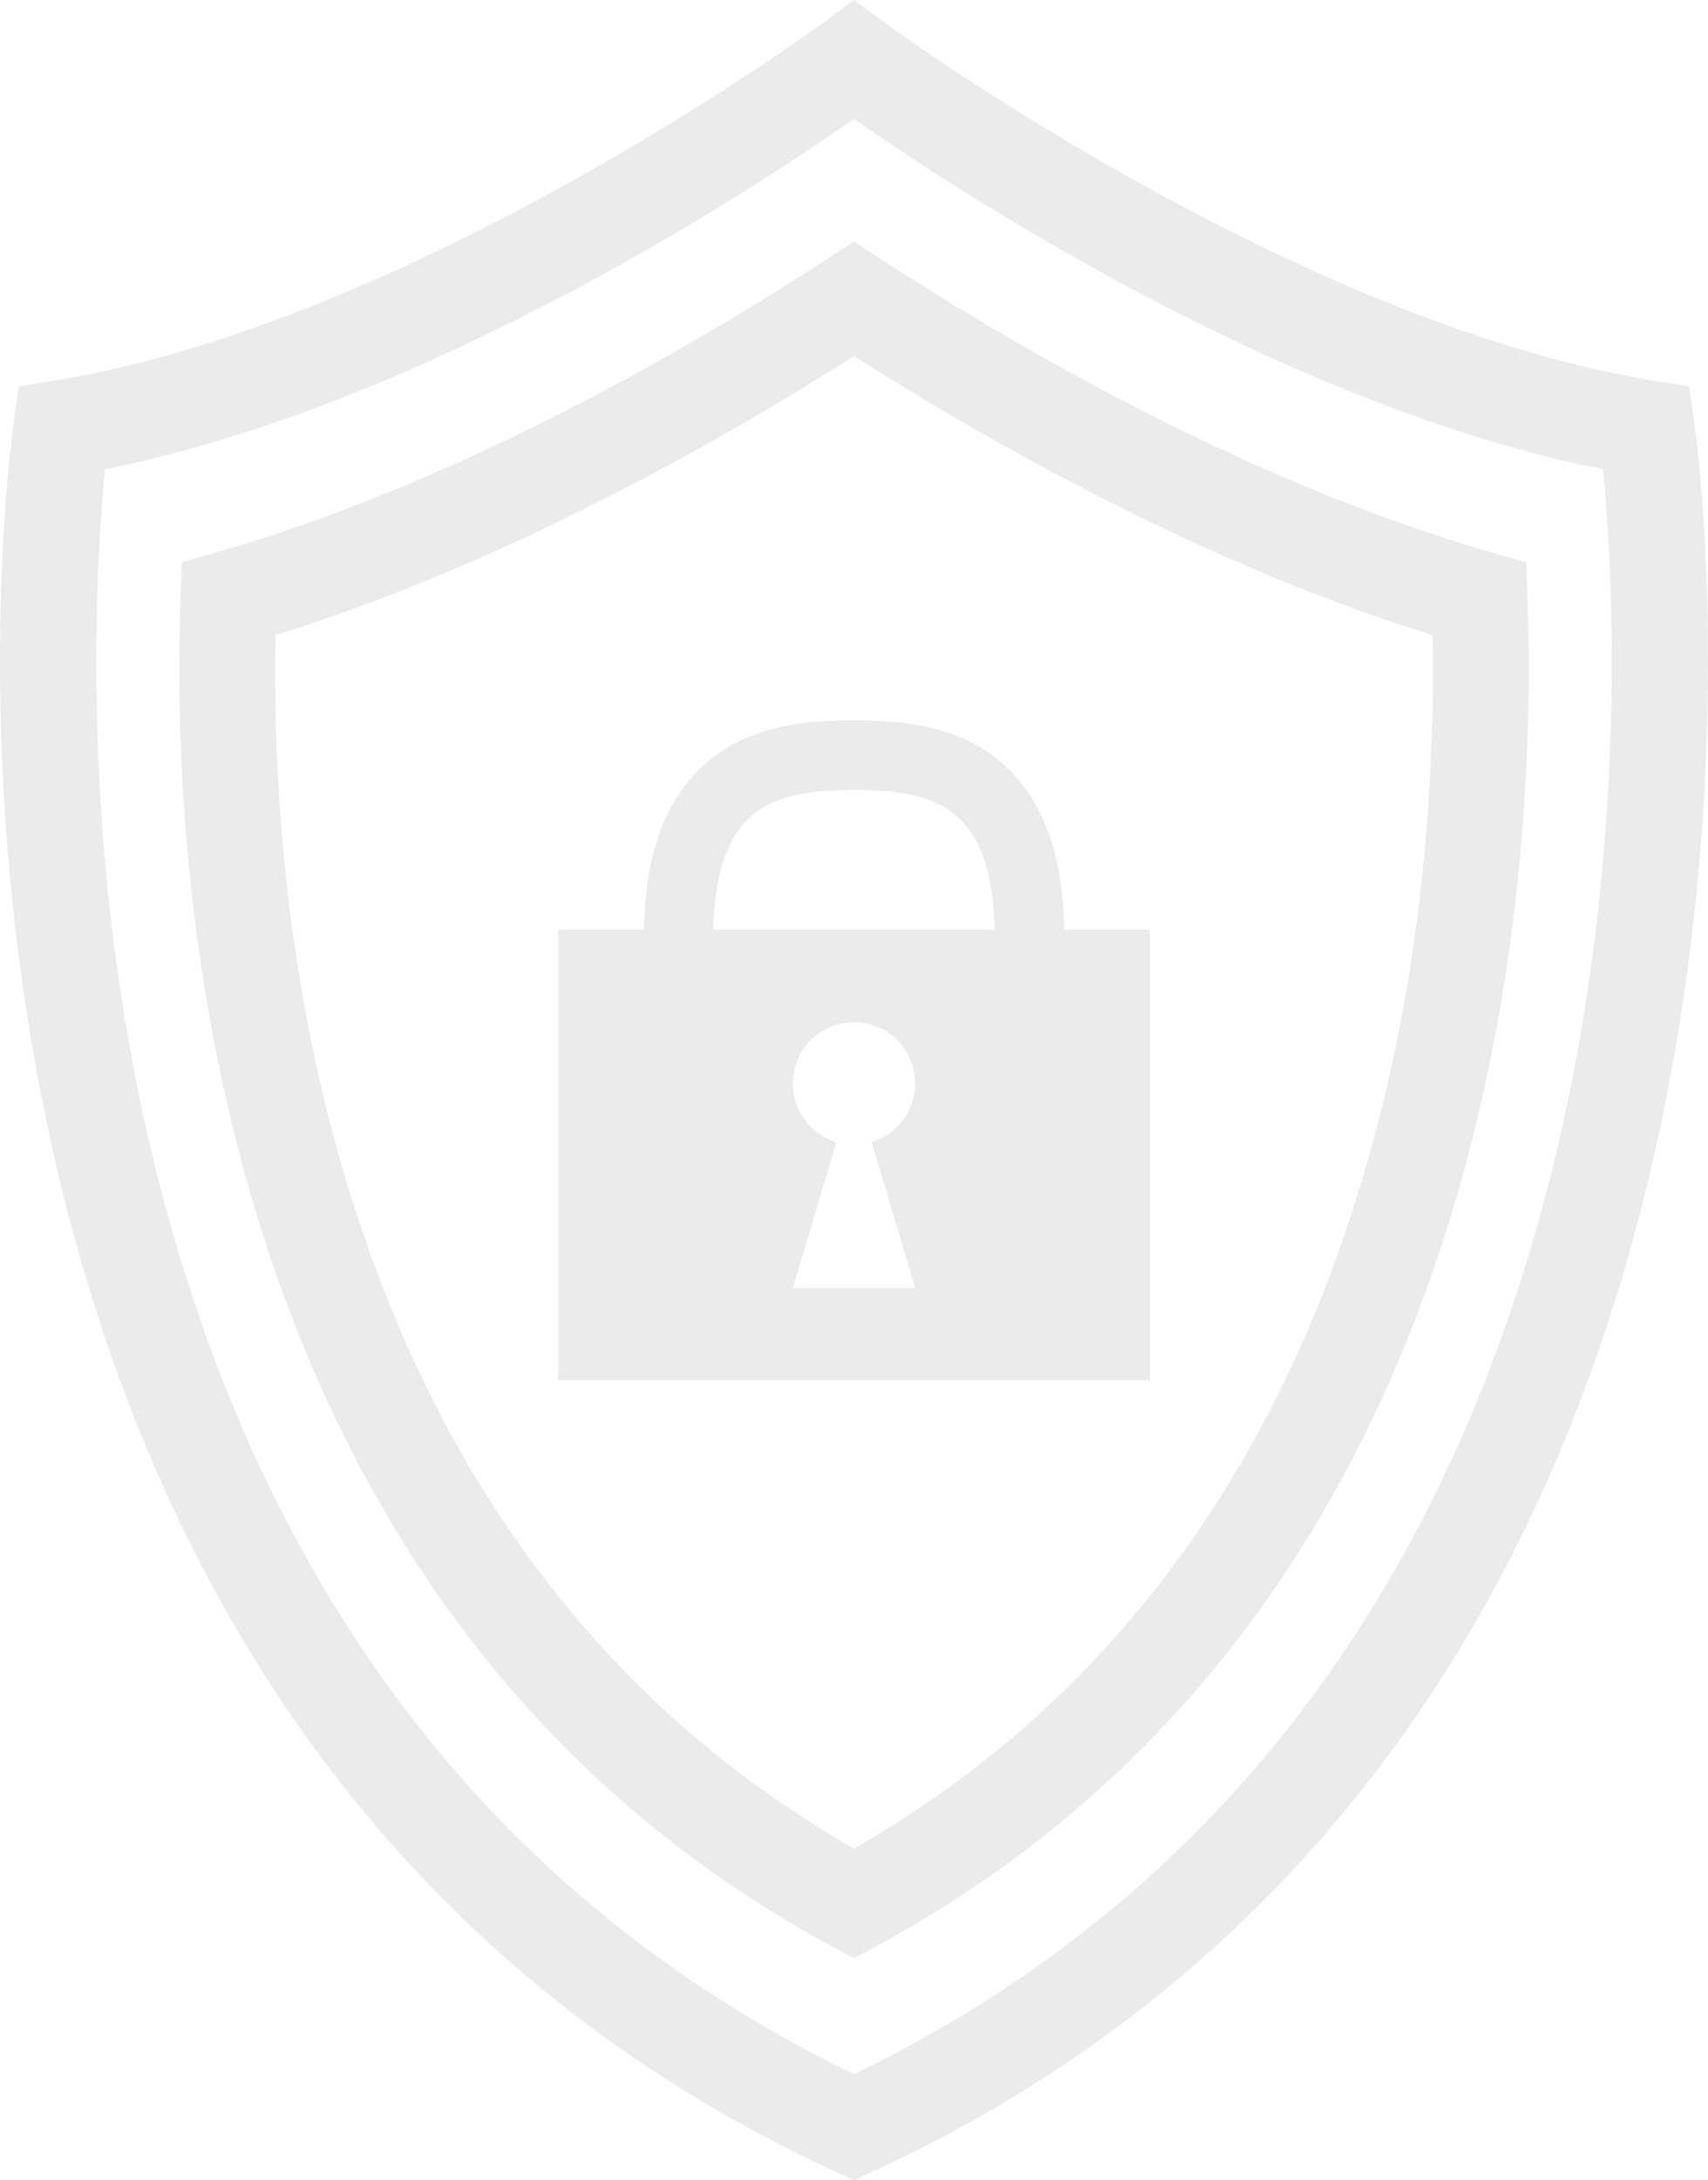 <svg xmlns="http://www.w3.org/2000/svg" width="420" height="536" viewBox="0 0 420 536"><g transform="translate(-163.04 -2680.828)" opacity="0.1"><path d="M373.04,3216.828l-4.939-2.285c-56.572-26.182-102.413-65.26-136.249-116.15-26.93-40.5-46.284-88.459-57.525-142.541-19.033-91.574-8.343-168.219-7.879-171.438l1.24-8.59,8.544-1.386c89.06-14.452,188.81-87.689,189.807-88.426l7-5.184,7,5.186c1,.735,100.745,73.972,189.805,88.424l8.543,1.386,1.24,8.59c.464,3.219,11.154,79.864-7.879,171.438-11.241,54.082-30.594,102.04-57.525,142.541-33.836,50.89-79.677,89.968-136.249,116.15Zm-184.2-420.649c-2.137,22.054-6.084,84.886,8.712,155.541,10.675,50.974,28.889,96.021,54.138,133.891,30.373,45.552,71.183,80.9,121.352,105.129,50.169-24.228,90.98-59.576,121.352-105.129,25.249-37.87,43.464-82.917,54.138-133.891,14.795-70.65,10.85-133.478,8.712-155.541-79-15.715-160.122-69.287-184.2-86.135C348.962,2726.892,267.841,2780.464,188.839,2796.179Z" fill="#333"/><path d="M373.128,3162.2l-5.608-3.042c-152.169-82.544-162.577-259.382-159.989-331.579l.308-8.6,8.254-2.348c61.41-17.476,120.72-52.8,150.608-72.295l6.427-4.194,6.427,4.194c29.892,19.5,89.206,54.824,150.616,72.3l8.255,2.348.308,8.6c2.589,72.195-7.817,249.023-160,331.574ZM230.861,2836.9c-.689,37.781,2.758,91.227,20.933,145.323,23.055,68.615,63.855,120.06,121.333,153.012,57.491-32.96,98.3-84.421,121.354-153.059,18.166-54.086,21.61-107.51,20.921-145.271-57.168-17.7-111.177-48.789-142.276-68.6C342.033,2788.113,288.028,2819.2,230.861,2836.9Z" transform="translate(-0.087 0.054)" fill="#333"/><path d="M424.984,2909.245c-.289-16.865-4.335-29.39-12.273-38.04-10.871-11.85-26.016-13.448-39.4-13.448s-28.527,1.6-39.4,13.448c-7.937,8.65-11.983,21.174-12.273,38.04H300.552V3019.96H446.074V2909.245ZM346.479,2882.8c6.384-6.959,16.67-7.918,26.834-7.918s20.449.959,26.834,7.918c4.921,5.363,7.512,14.241,7.762,26.444h-69.19C338.967,2897.042,341.559,2888.164,346.479,2882.8Zm31.159,78.646,10.729,35.867H358.258l10.73-35.867a15.054,15.054,0,1,1,8.65,0Z" transform="translate(-0.272 0.161)" fill="#333"/></g></svg>